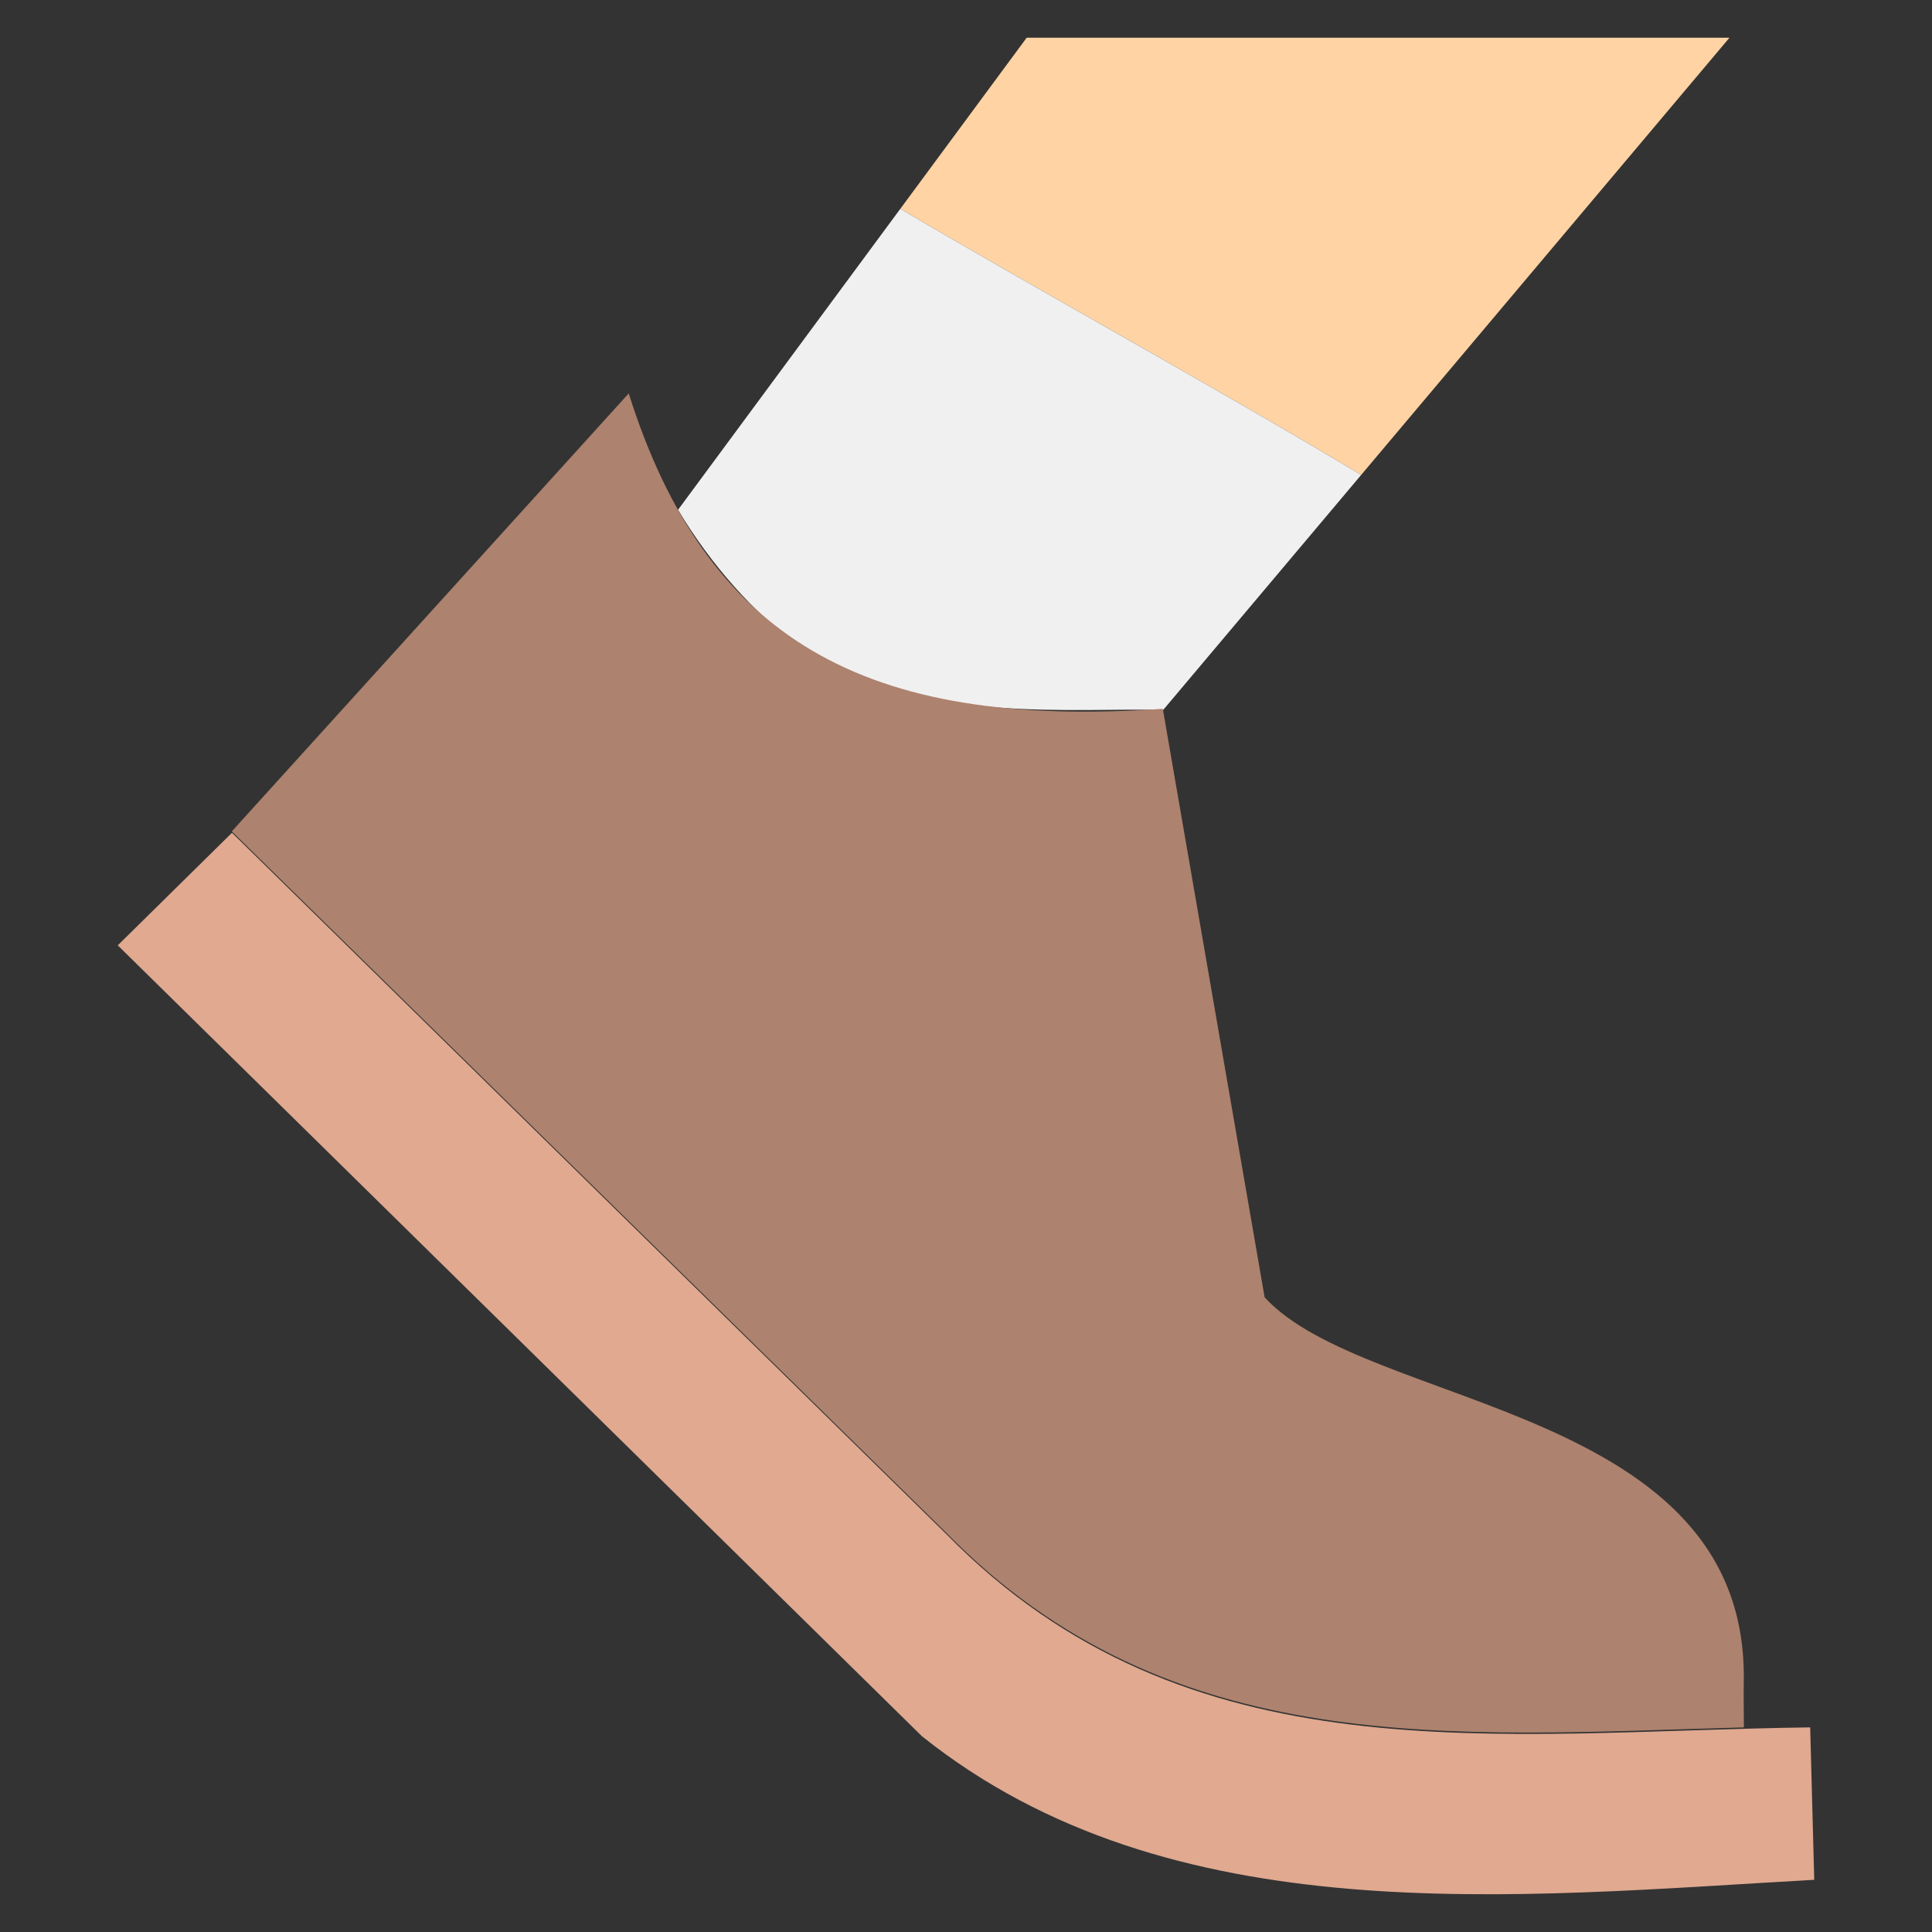 <?xml version="1.0" standalone="no"?><!DOCTYPE svg PUBLIC "-//W3C//DTD SVG 1.1//EN" "http://www.w3.org/Graphics/SVG/1.1/DTD/svg11.dtd"><svg t="1724167369859" class="icon" viewBox="0 0 1024 1024" version="1.1" xmlns="http://www.w3.org/2000/svg" p-id="1531" xmlns:xlink="http://www.w3.org/1999/xlink" width="200" height="200"><rect x="0" y="0" width="1024" height="1024" fill="#333333" stroke="none"/><path d="M477.198 110.662c64.86 38.502 171.09 96.992 244.242 141.068L916.65 20h-372.5l-66.952 90.662z" fill="#FFD3A3" p-id="1532"></path><path d="M721.44 251.73c-73.152-44.074-179.382-102.566-244.242-141.068L359.384 270.2c17.756 29.768 40.67 54.912 63.174 71.614 59.274 43.994 153.404 32.518 193.844 34.608l105.038-124.692z" fill="#F0F0F0" p-id="1533"></path><path d="M501.586 813.122L122.952 441.388l-60.542 59.666L488.642 920.238c131.696 105.202 313.502 85.052 472.94 76.1l-2.146-80.792c-166.01 2.128-329.996 28.094-457.85-102.424z" fill="#E0A990" p-id="1534"></path><path d="M122.868 440.646L501.502 812.38c118.846 121.32 268.908 107.434 422.798 103.166 0.03-5.854-0.218-15.232-0.062-24.13 2.586-146.468-199.626-144.45-253.96-203.81l-16.254-93.958-14.838-85.77-22.872-132.2c-158.866 10.954-242.088-37.324-283.08-167.17L122.868 440.646z" fill="#AD826E" p-id="1535"></path><path d="M979.428 915.016c-0.286-10.848-9.168-19.468-19.986-19.468l-0.262 0.002c-4.96 0.064-9.932 0.156-14.898 0.256 0.008-1.074 0.018-2.162 0.038-3.296 0.87-49.186-19.136-89.636-59.46-120.228-33.398-25.338-76.468-41.144-114.468-55.09-33.236-12.198-64.77-23.77-81.412-38.558l-51.284-296.444L931.946 32.886A19.998 19.998 0 0 0 916.65 0h-372.5a19.992 19.992 0 0 0-16.088 8.12l-66.902 90.596-0.05 0.068-98.64 133.574c-4.03-9.396-7.328-18.848-9.816-28.232a20 20 0 0 0-34.152-8.306L108.51 427.542l-60.136 59.268a20 20 0 0 0 0.016 28.502l247.452 243.36h-88.604c-11.044 0-20 8.954-20 20s8.956 20 20 20h129.276l62.086 61.06h-93.428c-11.044 0-20 8.954-20 20s8.956 20 20 20h134.102l35.348 34.764c0.49 0.482 1.004 0.938 1.542 1.366 97.788 78.114 218.356 88.132 312.47 88.134h0.018c46.544 0 93.134-2.83 138.186-5.568 12.06-0.732 24.026-1.458 35.87-2.124a20 20 0 0 0 18.872-20.5l-2.152-80.788zM482.582 137.04c26.234 15.338 57.204 32.964 89.684 51.45 40.678 23.152 82.492 46.954 118.712 68.362l-83.966 99.674c-2.856 0.034-5.728 0.06-8.568 0.096-64.546 0.826-120.296 1.54-163.964-30.87-18.662-13.85-36.364-33.014-50.872-54.684L482.582 137.04zM554.244 40h319.408l-156.548 185.836c-37.802-22.452-82.068-47.646-125.052-72.11-30.852-17.56-60.334-34.34-85.568-49.05L554.244 40zM325.496 247.668a268.184 268.184 0 0 0 6.57 14.22 278.136 278.136 0 0 0 8.676 16.012c0.736 1.822 1.746 3.54 3.022 5.104 18.114 29.642 41.71 56.196 66.876 74.87 54.512 40.46 119.51 39.628 188.316 38.746l0.64-0.008 15.916 92.006h-91.442c-11.044 0-20 8.954-20 20s8.954 20 20 20h98.364l7.918 45.772h-75.16c-11.044 0-20 8.954-20 20s8.956 20 20 20h82.08l13.384 77.368a20.002 20.002 0 0 0 4.954 10.094c21.808 23.828 60.276 37.944 101 52.89 73.338 26.914 149.172 54.746 147.718 137.06a353.16 353.16 0 0 0-0.05 5.08l-11.71 0.37c-27.294 0.872-55.52 1.778-82.666 1.778-117.742 0-212.802-16.99-294.028-99.904a17.954 17.954 0 0 0-0.276-0.276L150.676 440.58l174.82-192.912z m598.914 730.838c-44.46 2.7-90.428 5.494-135.762 5.494h-0.016c-87.328-0.002-198.752-8.97-286.712-78.754L90.92 501.04l32.06-31.596L487.438 827.26c96.32 98.224 211.902 111.77 322.46 111.77 27.788 0 56.336-0.914 83.946-1.798 15.14-0.484 30.642-0.98 46.126-1.33l1.106 41.598c-5.534 0.33-11.09 0.666-16.666 1.006zM145.196 758.674h-1.024c-11.044 0-20 8.954-20 20s8.956 20 20 20h1.024c11.044 0 20-8.954 20-20s-8.954-20-20-20zM245.27 859.734h-1.026c-11.044 0-20 8.954-20 20s8.956 20 20 20h1.026c11.046 0 20-8.954 20-20s-8.954-20-20-20z" fill="" p-id="1536"></path></svg>